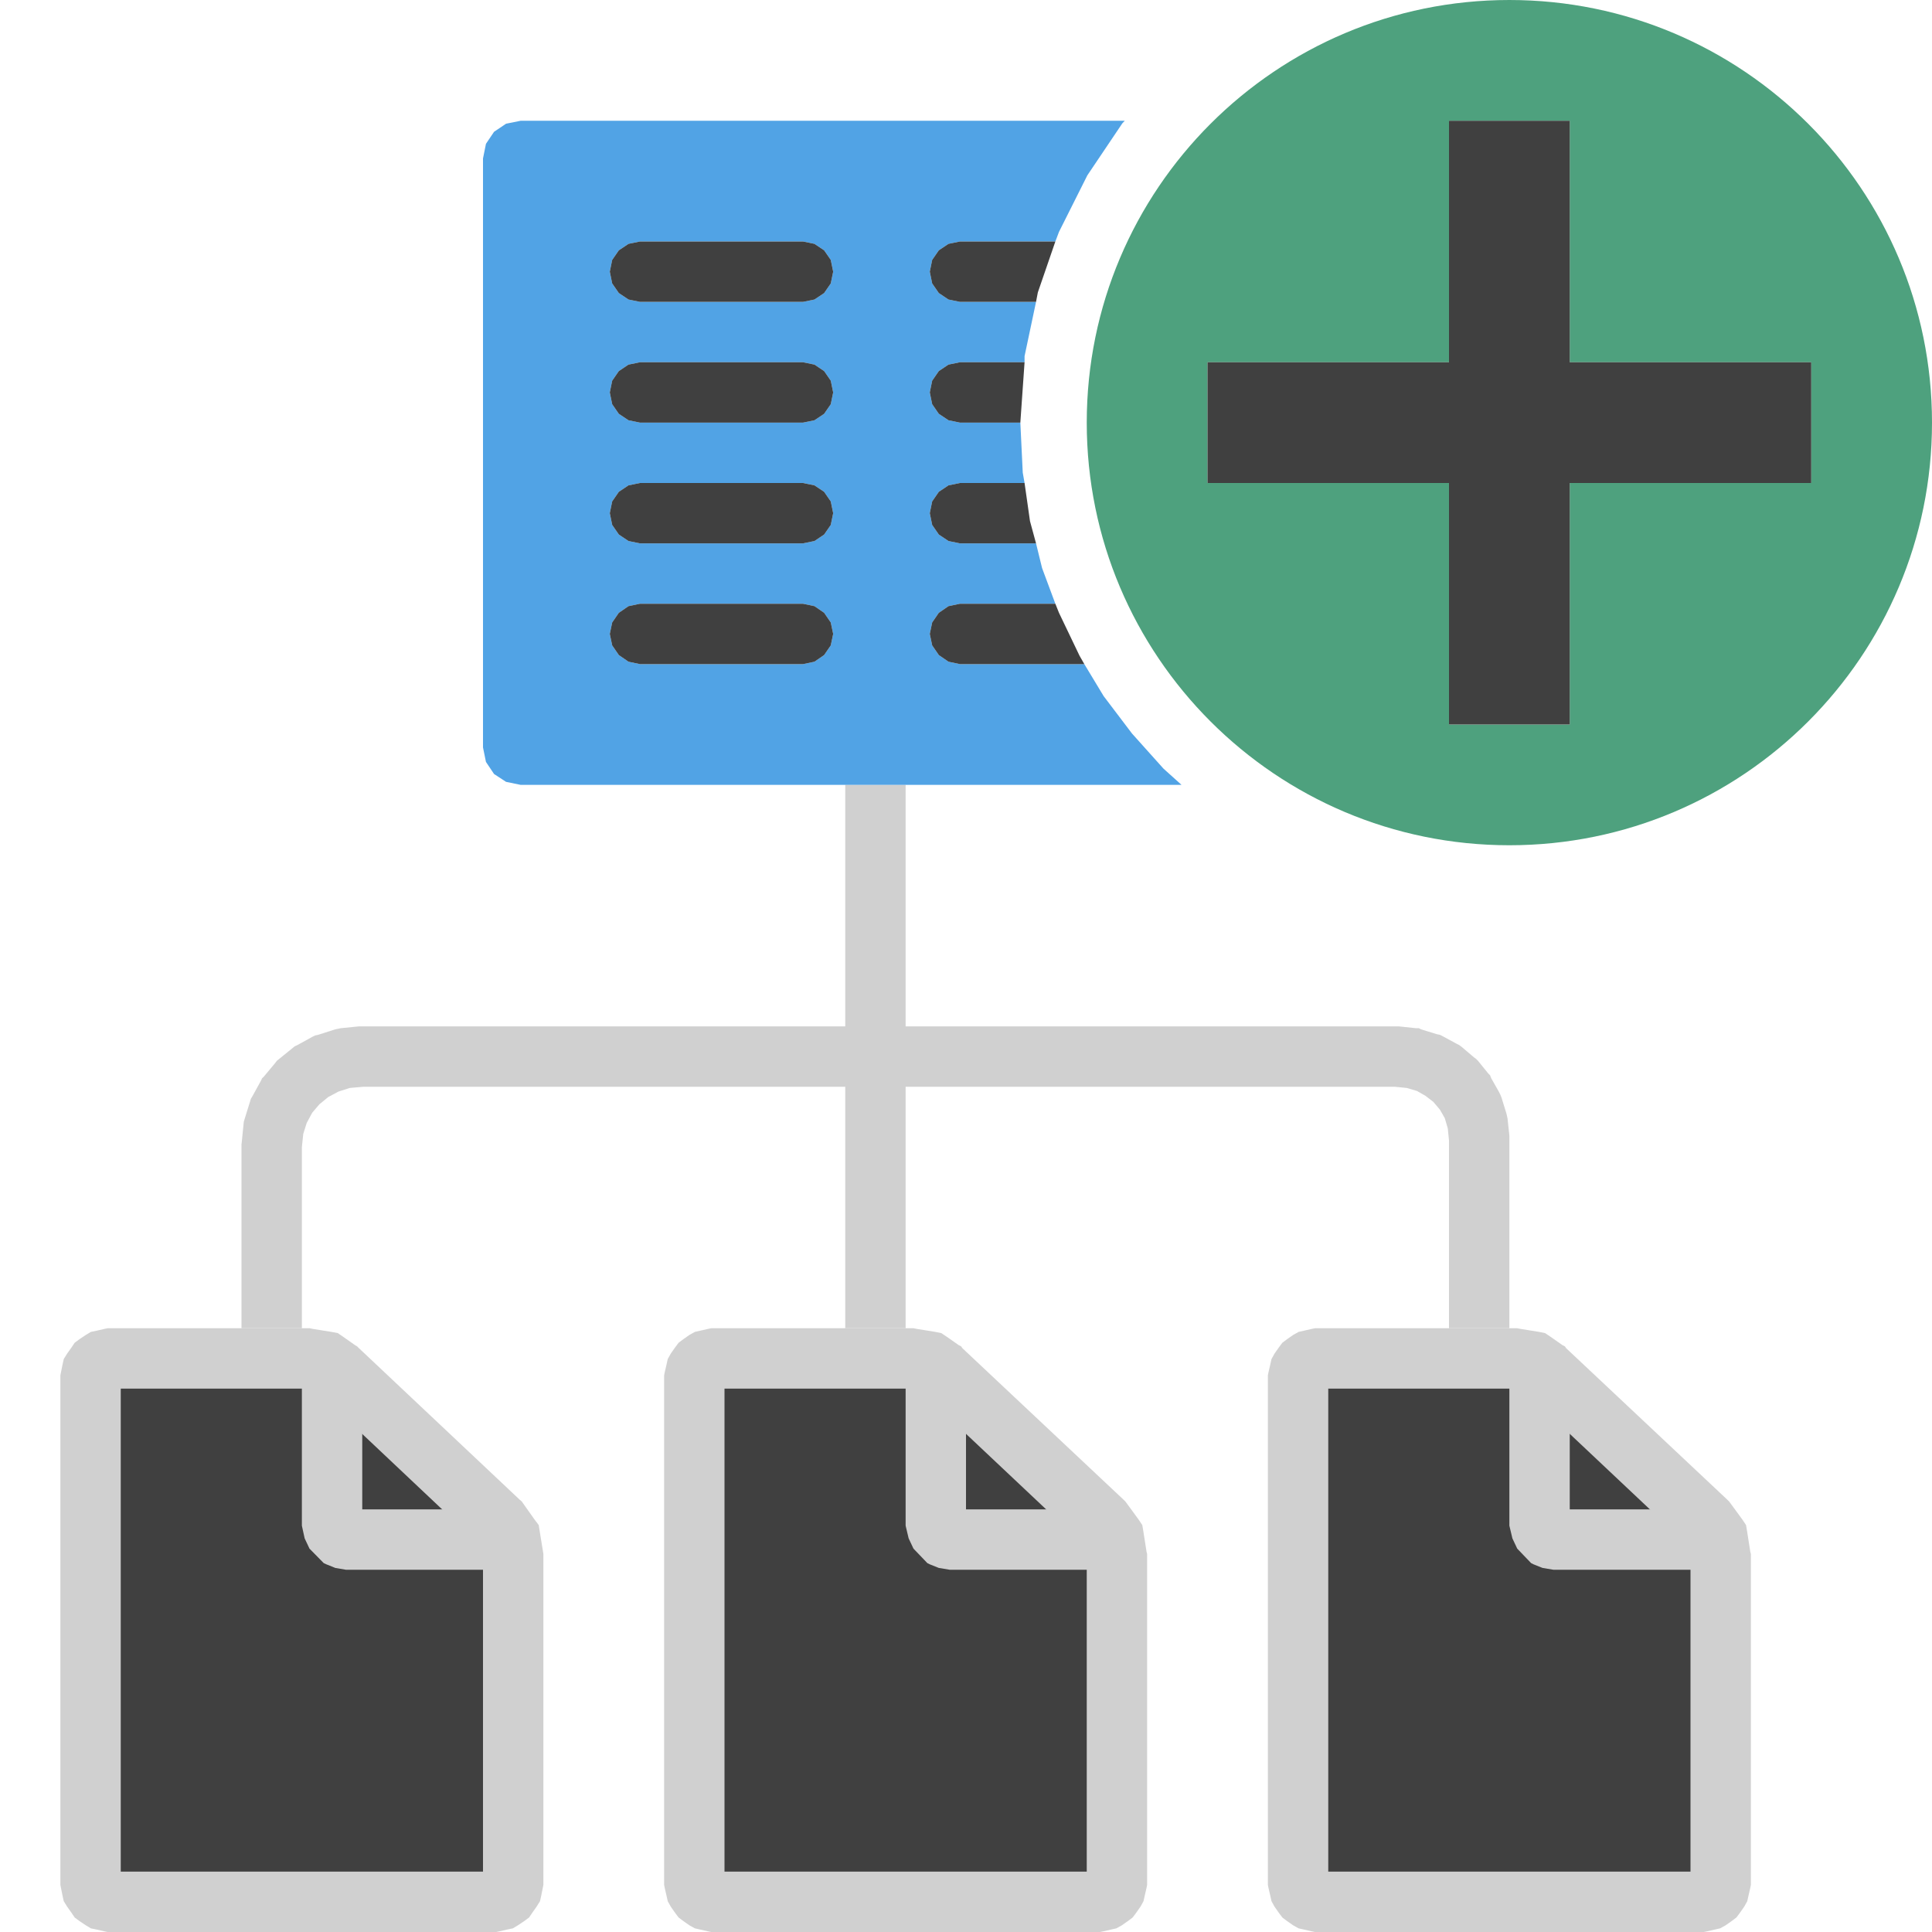 <?xml version="1.0" encoding="UTF-8"?>
<!DOCTYPE svg PUBLIC "-//W3C//DTD SVG 1.1//EN" "http://www.w3.org/Graphics/SVG/1.1/DTD/svg11.dtd">
<svg version="1.1" id="Layer_1" xmlns="http://www.w3.org/2000/svg" xmlns:xlink="http://www.w3.org/1999/xlink" x="0px" y="0px" width="32px" height="32px" viewBox="0 0 32 32" enable-background="new 0 0 32 32" xml:space="preserve">
  <g id="main">
    <g id="icon">
      <g>
        <path d="M1.703,22.53L1.597,22.6L1.526,22.7L1.5,22.83L1.5,31.17L1.526,31.3L1.597,31.4L1.703,31.47L1.832,31.5L8.168,31.5L8.297,31.47L8.403,31.4L8.474,31.3L8.5,31.17L8.5,25.78L8.448,25.46L8.264,25.2L5.601,22.69L5.402,22.55L5.089,22.5L1.832,22.5zz" fill-rule="evenodd" fill="#404040"/>
        <path d="M1.733,22.01L1.604,22.04L1.506,22.06L1.423,22.11L1.318,22.18L1.237,22.24L1.183,22.32L1.112,22.42L1.056,22.51L1.036,22.6L1.01,22.73L1,22.78L1,22.83L1,31.17L1,31.22L1.01,31.27L1.036,31.4L1.056,31.49L1.112,31.58L1.183,31.68L1.237,31.76L1.318,31.82L1.423,31.89L1.506,31.94L1.604,31.96L1.733,31.99L1.782,32L1.832,32L8.168,32L8.218,32L8.267,31.99L8.396,31.96L8.494,31.94L8.577,31.89L8.682,31.82L8.763,31.76L8.817,31.68L8.888,31.58L8.944,31.49L8.964,31.4L8.99,31.27L9,31.22L9,31.17L9,25.78L9,25.74L8.994,25.7L8.942,25.38L8.923,25.26L8.855,25.17L8.671,24.91L8.643,24.87L8.608,24.84L5.945,22.33L5.915,22.3L5.881,22.28L5.682,22.14L5.594,22.08L5.488,22.06L5.175,22.01L5.132,22L5.089,22L1.832,22L1.782,22zM5.046,23L5.211,23.03L5.289,23.08L7.885,25.53L7.973,25.65L8,25.82L8,31L2,31L2,23zz" fill="#D0D0D0"/>
        <path d="M5,25.27L5.046,25.48L5.126,25.65L5.362,25.89L5.405,25.91L5.554,25.97L5.73,26L8.5,26L8.5,25L6,25L6,22.8L5,22.8zz" fill="#D0D0D0"/>
      </g>
      <g>
        <path d="M11.7,22.53L11.6,22.6L11.53,22.7L11.5,22.83L11.5,31.17L11.53,31.3L11.6,31.4L11.7,31.47L11.83,31.5L18.17,31.5L18.3,31.47L18.4,31.4L18.47,31.3L18.5,31.17L18.5,25.78L18.45,25.46L18.26,25.2L15.6,22.69L15.4,22.55L15.09,22.5L11.83,22.5zz" fill-rule="evenodd" fill="#404040"/>
        <path d="M11.73,22.01L11.6,22.04L11.51,22.06L11.42,22.11L11.32,22.18L11.24,22.24L11.18,22.32L11.11,22.42L11.06,22.51L11.04,22.6L11.01,22.73L11,22.78L11,22.83L11,31.17L11,31.22L11.01,31.27L11.04,31.4L11.06,31.49L11.11,31.58L11.18,31.68L11.24,31.76L11.32,31.82L11.42,31.89L11.51,31.94L11.6,31.96L11.73,31.99L11.78,32L11.83,32L18.17,32L18.22,32L18.27,31.99L18.4,31.96L18.49,31.94L18.58,31.89L18.68,31.82L18.76,31.76L18.82,31.68L18.89,31.58L18.94,31.49L18.96,31.4L18.99,31.27L19,31.22L19,31.17L19,25.78L19,25.74L18.99,25.7L18.94,25.38L18.92,25.26L18.86,25.17L18.67,24.91L18.64,24.87L18.61,24.84L15.94,22.33L15.92,22.3L15.88,22.28L15.68,22.14L15.59,22.08L15.49,22.06L15.18,22.01L15.13,22L15.09,22L11.83,22L11.78,22zM15.05,23L15.21,23.03L15.29,23.08L17.89,25.53L17.97,25.65L18,25.82L18,31L12,31L12,23zz" fill="#D0D0D0"/>
        <path d="M15,25.27L15.05,25.48L15.13,25.65L15.36,25.89L15.4,25.91L15.55,25.97L15.73,26L18.5,26L18.5,25L16,25L16,22.8L15,22.8zz" fill="#D0D0D0"/>
      </g>
      <g>
        <path d="M21.7,22.53L21.6,22.6L21.53,22.7L21.5,22.83L21.5,31.17L21.53,31.3L21.6,31.4L21.7,31.47L21.83,31.5L28.17,31.5L28.3,31.47L28.4,31.4L28.47,31.3L28.5,31.17L28.5,25.78L28.45,25.46L28.26,25.2L25.6,22.69L25.4,22.55L25.09,22.5L21.83,22.5zz" fill-rule="evenodd" fill="#404040"/>
        <path d="M21.73,22.01L21.6,22.04L21.51,22.06L21.42,22.11L21.32,22.18L21.24,22.24L21.18,22.32L21.11,22.42L21.06,22.51L21.04,22.6L21.01,22.73L21,22.78L21,22.83L21,31.17L21,31.22L21.01,31.27L21.04,31.4L21.06,31.49L21.11,31.58L21.18,31.68L21.24,31.76L21.32,31.82L21.42,31.89L21.51,31.94L21.6,31.96L21.73,31.99L21.78,32L21.83,32L28.17,32L28.22,32L28.27,31.99L28.4,31.96L28.49,31.94L28.58,31.89L28.68,31.82L28.76,31.76L28.82,31.68L28.89,31.58L28.94,31.49L28.96,31.4L28.99,31.27L29,31.22L29,31.17L29,25.78L29,25.74L28.99,25.7L28.94,25.38L28.92,25.26L28.86,25.17L28.67,24.91L28.64,24.87L28.61,24.84L25.94,22.33L25.92,22.3L25.88,22.28L25.68,22.14L25.59,22.08L25.49,22.06L25.18,22.01L25.13,22L25.09,22L21.83,22L21.78,22zM25.05,23L25.21,23.03L25.29,23.08L27.89,25.53L27.97,25.65L28,25.82L28,31L22,31L22,23zz" fill="#D0D0D0"/>
        <path d="M25,25.27L25.05,25.48L25.13,25.65L25.36,25.89L25.4,25.91L25.55,25.97L25.73,26L28.5,26L28.5,25L26,25L26,22.8L25,22.8zz" fill="#D0D0D0"/>
      </g>
      <path d="M14,17L5.996,17L5.972,17L5.947,17L5.646,17.03L5.597,17.04L5.55,17.05L5.269,17.14L5.222,17.15L5.179,17.17L4.925,17.31L4.882,17.33L4.845,17.36L4.623,17.54L4.586,17.57L4.555,17.61L4.372,17.83L4.341,17.86L4.317,17.91L4.179,18.16L4.155,18.2L4.14,18.25L4.053,18.53L4.038,18.58L4.033,18.63L4.003,18.93L4,18.95L4,18.98L4,22L5,22L5,19L5.023,18.78L5.08,18.6L5.171,18.43L5.291,18.29L5.437,18.17L5.606,18.08L5.793,18.02L6.021,18L14,18L14,22L15,22L15,18L23.1,18L23.3,18.02L23.47,18.07L23.61,18.15L23.74,18.25L23.85,18.38L23.93,18.52L23.98,18.69L24,18.89L24,22L25,22L25,18.86L25,18.84L25,18.81L24.97,18.53L24.96,18.48L24.95,18.44L24.87,18.18L24.85,18.13L24.83,18.09L24.7,17.86L24.68,17.81L24.65,17.78L24.48,17.57L24.45,17.54L24.41,17.51L24.21,17.34L24.17,17.31L24.13,17.29L23.89,17.16L23.85,17.14L23.8,17.13L23.54,17.05L23.5,17.03L23.45,17.03L23.17,17L23.15,17L23.12,17L15,17L15,13L14,13zz" fill="#D0D0D0"/>
      <path d="M8.382,2.049L8.183,2.183L8.049,2.382L8,2.625L8,12.38L8.049,12.62L8.183,12.82L8.382,12.95L8.625,13L19.57,13L19.27,12.73L18.75,12.15L18.28,11.53L17.96,11L15.9,11L15.71,10.96L15.55,10.85L15.44,10.69L15.4,10.5L15.44,10.31L15.55,10.15L15.71,10.04L15.9,10L17.48,10L17.26,9.409L17.16,9L15.9,9L15.71,8.961L15.55,8.854L15.44,8.695L15.4,8.5L15.44,8.305L15.55,8.146L15.71,8.039L15.9,8L16.97,8L16.94,7.828L16.9,7L15.9,7L15.71,6.961L15.55,6.854L15.44,6.695L15.4,6.5L15.44,6.305L15.55,6.146L15.71,6.039L15.9,6L16.97,6L16.97,5.899L17.16,5L15.9,5L15.71,4.961L15.55,4.854L15.44,4.695L15.4,4.5L15.44,4.305L15.55,4.146L15.71,4.039L15.9,4L17.48,4L17.54,3.841L18.01,2.904L18.59,2.042L18.63,2L8.625,2zM13.3,4L13.49,4.039L13.65,4.146L13.76,4.305L13.8,4.5L13.76,4.695L13.65,4.854L13.49,4.961L13.3,5L10.6,5L10.41,4.961L10.25,4.854L10.14,4.695L10.1,4.5L10.14,4.305L10.25,4.146L10.41,4.039L10.6,4zM13.3,6L13.49,6.039L13.65,6.146L13.76,6.305L13.8,6.5L13.76,6.695L13.65,6.854L13.49,6.961L13.3,7L10.6,7L10.41,6.961L10.25,6.854L10.14,6.695L10.1,6.5L10.14,6.305L10.25,6.146L10.41,6.039L10.6,6zM13.3,8L13.49,8.039L13.65,8.146L13.76,8.305L13.8,8.5L13.76,8.695L13.65,8.854L13.49,8.961L13.3,9L10.6,9L10.41,8.961L10.25,8.854L10.14,8.695L10.1,8.5L10.14,8.305L10.25,8.146L10.41,8.039L10.6,8zM13.3,10L13.49,10.04L13.65,10.15L13.76,10.31L13.8,10.5L13.76,10.69L13.65,10.85L13.49,10.96L13.3,11L10.6,11L10.41,10.96L10.25,10.85L10.14,10.69L10.1,10.5L10.14,10.31L10.25,10.15L10.41,10.04L10.6,10zz" fill="#51A3E5"/>
      <path d="M10.41,4.039L10.25,4.146L10.14,4.305L10.1,4.5L10.14,4.695L10.25,4.854L10.41,4.961L10.6,5L13.3,5L13.49,4.961L13.65,4.854L13.76,4.695L13.8,4.5L13.76,4.305L13.65,4.146L13.49,4.039L13.3,4L10.6,4zM15.71,4.039L15.55,4.146L15.44,4.305L15.4,4.5L15.44,4.695L15.55,4.854L15.71,4.961L15.9,5L17.16,5L17.19,4.843L17.48,4L15.9,4zM10.41,6.039L10.25,6.146L10.14,6.305L10.1,6.5L10.14,6.695L10.25,6.854L10.41,6.961L10.6,7L13.3,7L13.49,6.961L13.65,6.854L13.76,6.695L13.8,6.5L13.76,6.305L13.65,6.146L13.49,6.039L13.3,6L10.6,6zM15.71,6.039L15.55,6.146L15.44,6.305L15.4,6.5L15.44,6.695L15.55,6.854L15.71,6.961L15.9,7L16.9,7L16.97,6L15.9,6zM10.41,8.039L10.25,8.146L10.14,8.305L10.1,8.5L10.14,8.695L10.25,8.854L10.41,8.961L10.6,9L13.3,9L13.49,8.961L13.65,8.854L13.76,8.695L13.8,8.5L13.76,8.305L13.65,8.146L13.49,8.039L13.3,8L10.6,8zM15.71,8.039L15.55,8.146L15.44,8.305L15.4,8.5L15.44,8.695L15.55,8.854L15.71,8.961L15.9,9L17.16,9L17.06,8.632L16.97,8L15.9,8zM10.41,10.04L10.25,10.15L10.14,10.31L10.1,10.5L10.14,10.69L10.25,10.85L10.41,10.96L10.6,11L13.3,11L13.49,10.96L13.65,10.85L13.76,10.69L13.8,10.5L13.76,10.31L13.65,10.15L13.49,10.04L13.3,10L10.6,10zM15.71,10.04L15.55,10.15L15.44,10.31L15.4,10.5L15.44,10.69L15.55,10.85L15.71,10.96L15.9,11L17.96,11L17.88,10.86L17.54,10.15L17.48,10L15.9,10zz" fill="#404040"/>
    </g>
    <g id="overlay">
      <path d="M25,0c-3.866,0,-7,3.134,-7,7c0,3.866,3.134,7,7,7s7,-3.134,7,-7C32,3.134,28.866,0,25,0zM26,8v4h-2V8h-4V6h4V2h2v4h4v2H26z" fill-rule="evenodd" fill="#4EA17E"/>
      <polygon points="30,6 26,6 26,2 24,2 24,6 20,6 20,8 24,8 24,12 26,12 26,8 30,8" fill-rule="evenodd" fill="#404040" stroke-linejoin="miter"/>
    </g>
  </g>
</svg>
